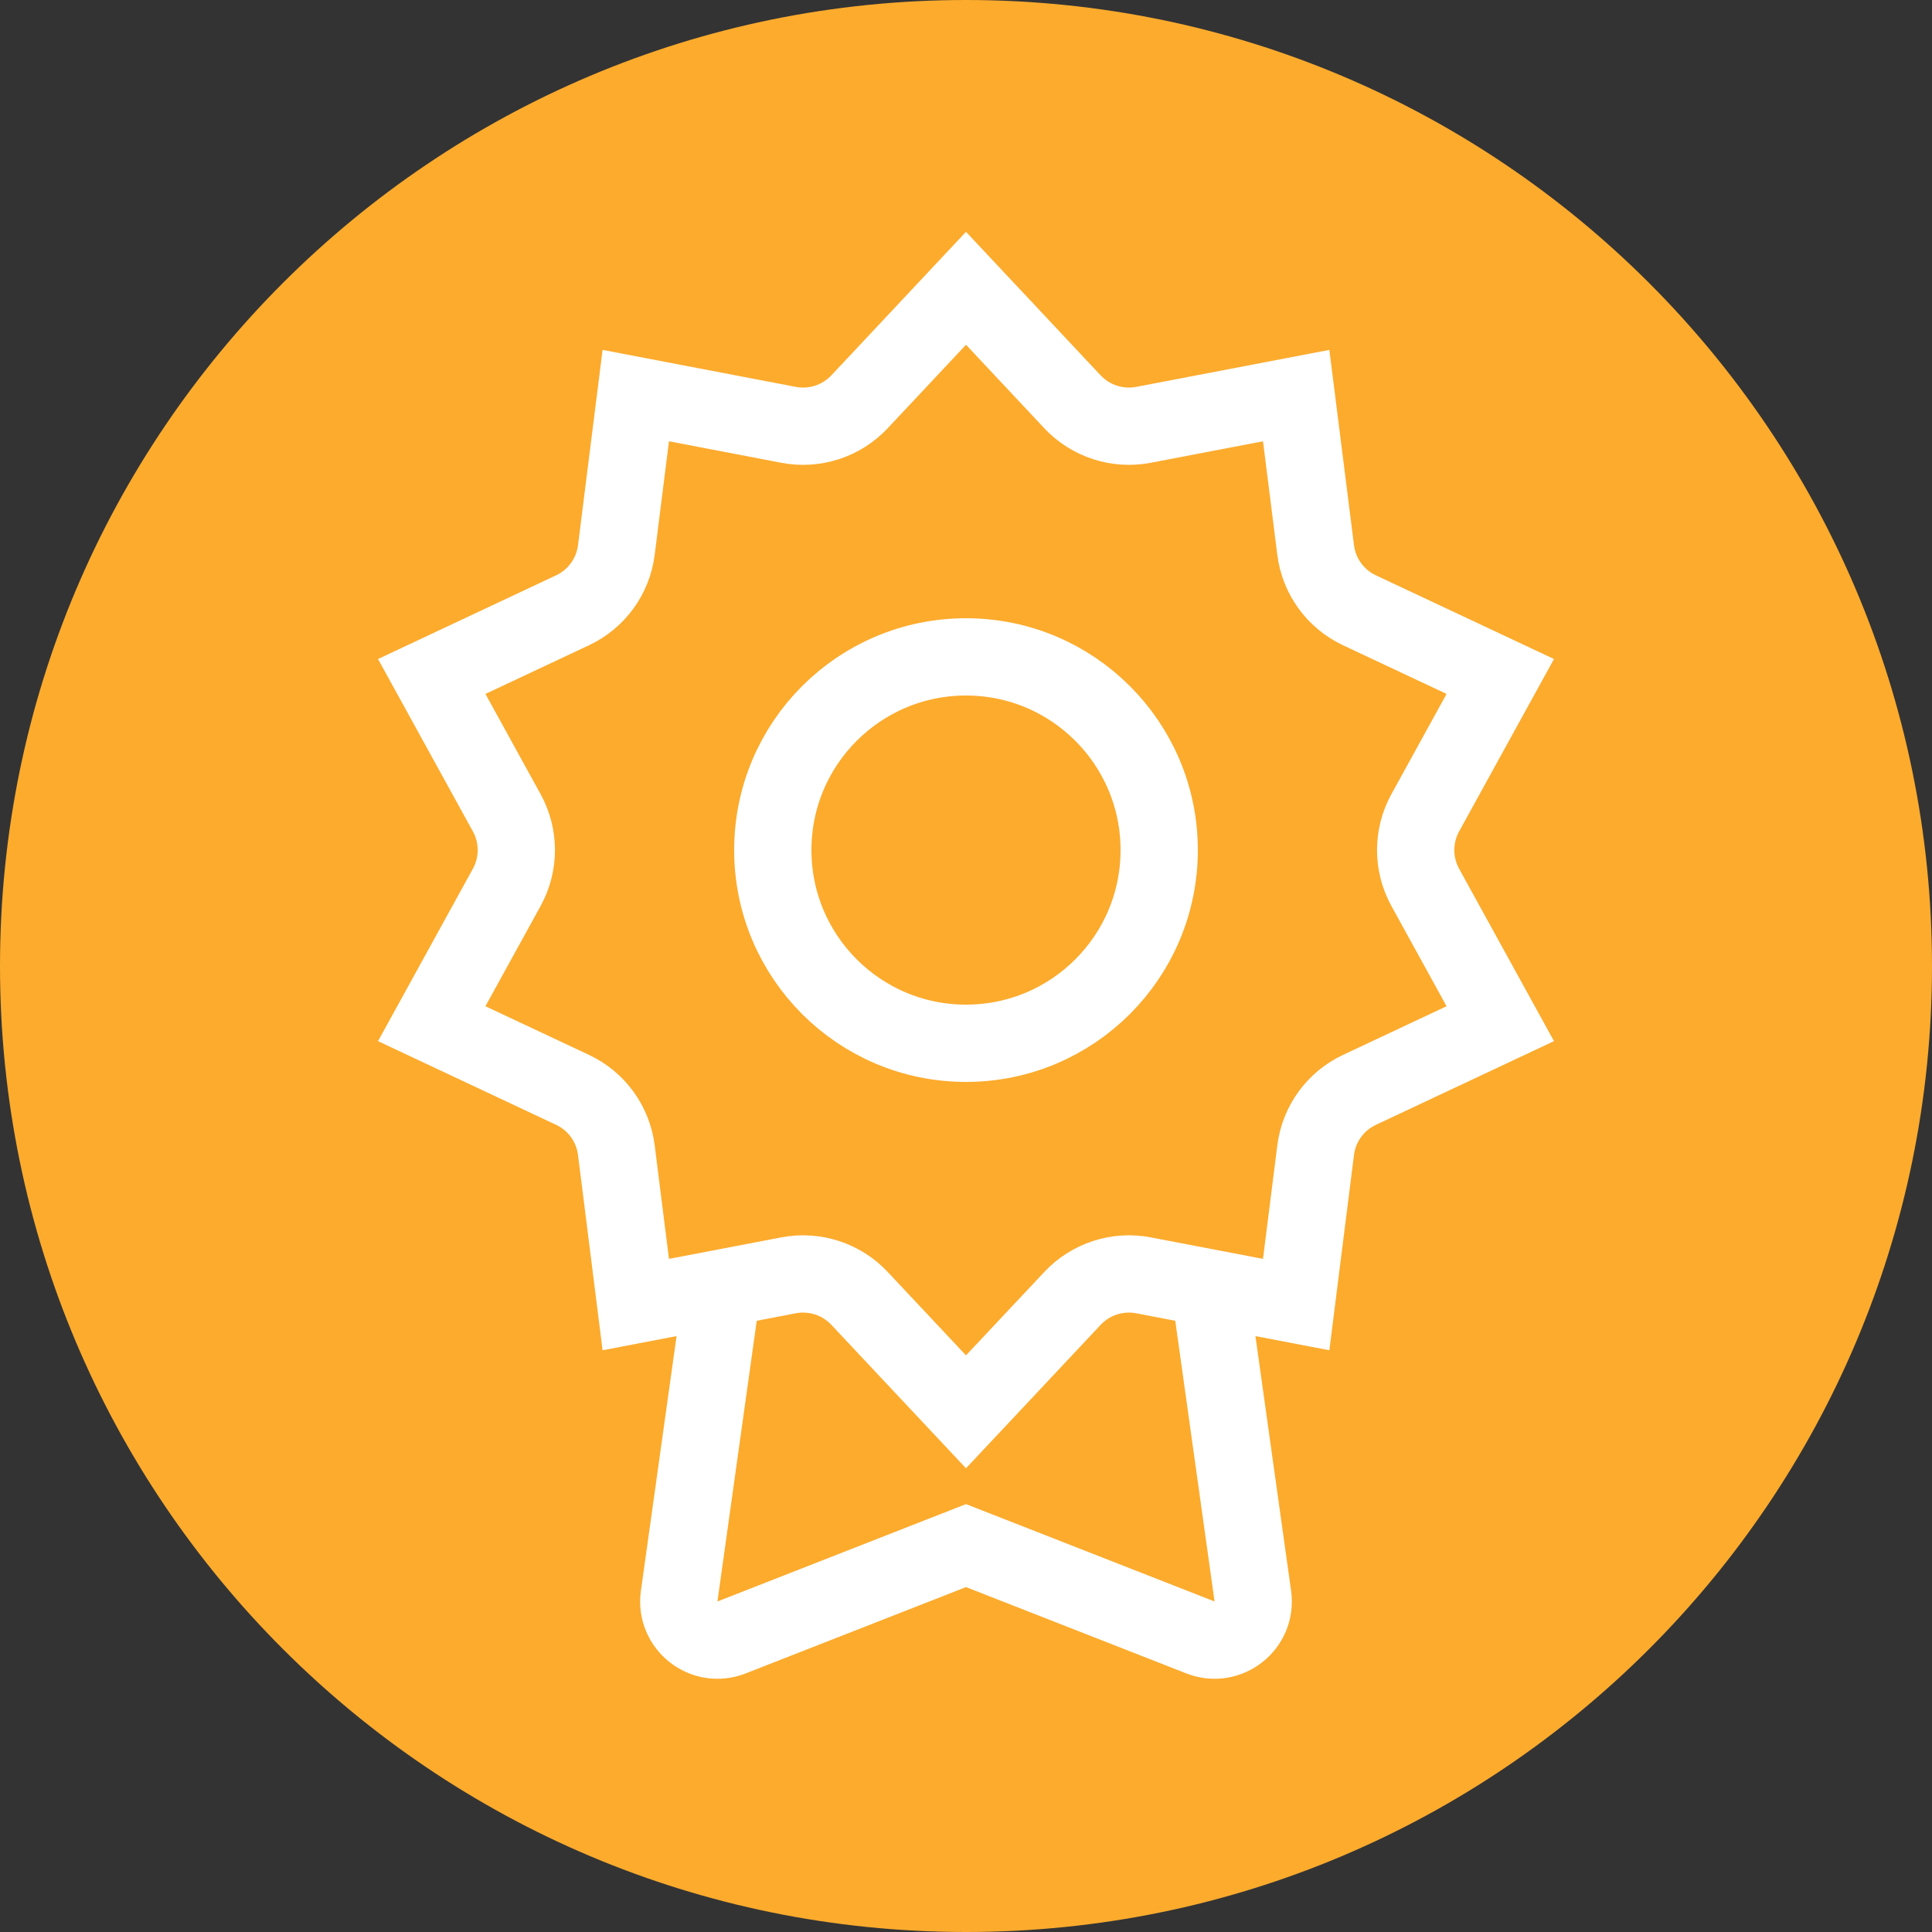 <svg width="50" height="50" viewBox="0 0 50 50" fill="none" xmlns="http://www.w3.org/2000/svg">
<rect x="0" y="0" width="50" height="50" fill="#333333" stroke="none"/>
<path d="M0 25C0 11.193 11.193 0 25 0C38.807 0 50 11.193 50 25C50 38.807 38.807 50 25 50C11.193 50 0 38.807 0 25Z" fill="#FCAB2D"/>
<path d="M31.33 33.5L32.423 41.307C32.529 42.064 31.78 42.655 31.068 42.377L25 40L18.932 42.377C18.22 42.655 17.471 42.064 17.577 41.307L18.67 33.5" stroke="white" stroke-width="2"/>
<circle cx="25" cy="22" r="5" stroke="white" stroke-width="2"/>
<path d="M25 7.461L27.756 10.399C28.225 10.898 28.917 11.123 29.59 10.995L33.545 10.238L34.049 14.234C34.134 14.914 34.562 15.503 35.182 15.794L38.827 17.507L36.885 21.036C36.555 21.636 36.555 22.364 36.885 22.964L38.827 26.493L35.182 28.206C34.562 28.497 34.134 29.086 34.049 29.766L33.545 33.762L29.59 33.005C28.917 32.877 28.225 33.102 27.756 33.602L25 36.538L22.244 33.602C21.775 33.102 21.083 32.877 20.41 33.005L16.454 33.762L15.951 29.766C15.866 29.086 15.438 28.497 14.818 28.206L11.173 26.493L13.115 22.964C13.445 22.364 13.445 21.636 13.115 21.036L11.173 17.507L14.818 15.794C15.438 15.503 15.866 14.914 15.951 14.234L16.454 10.238L20.41 10.995C21.083 11.123 21.775 10.898 22.244 10.399L25 7.461Z" stroke="white" stroke-width="2"/>
</svg>
